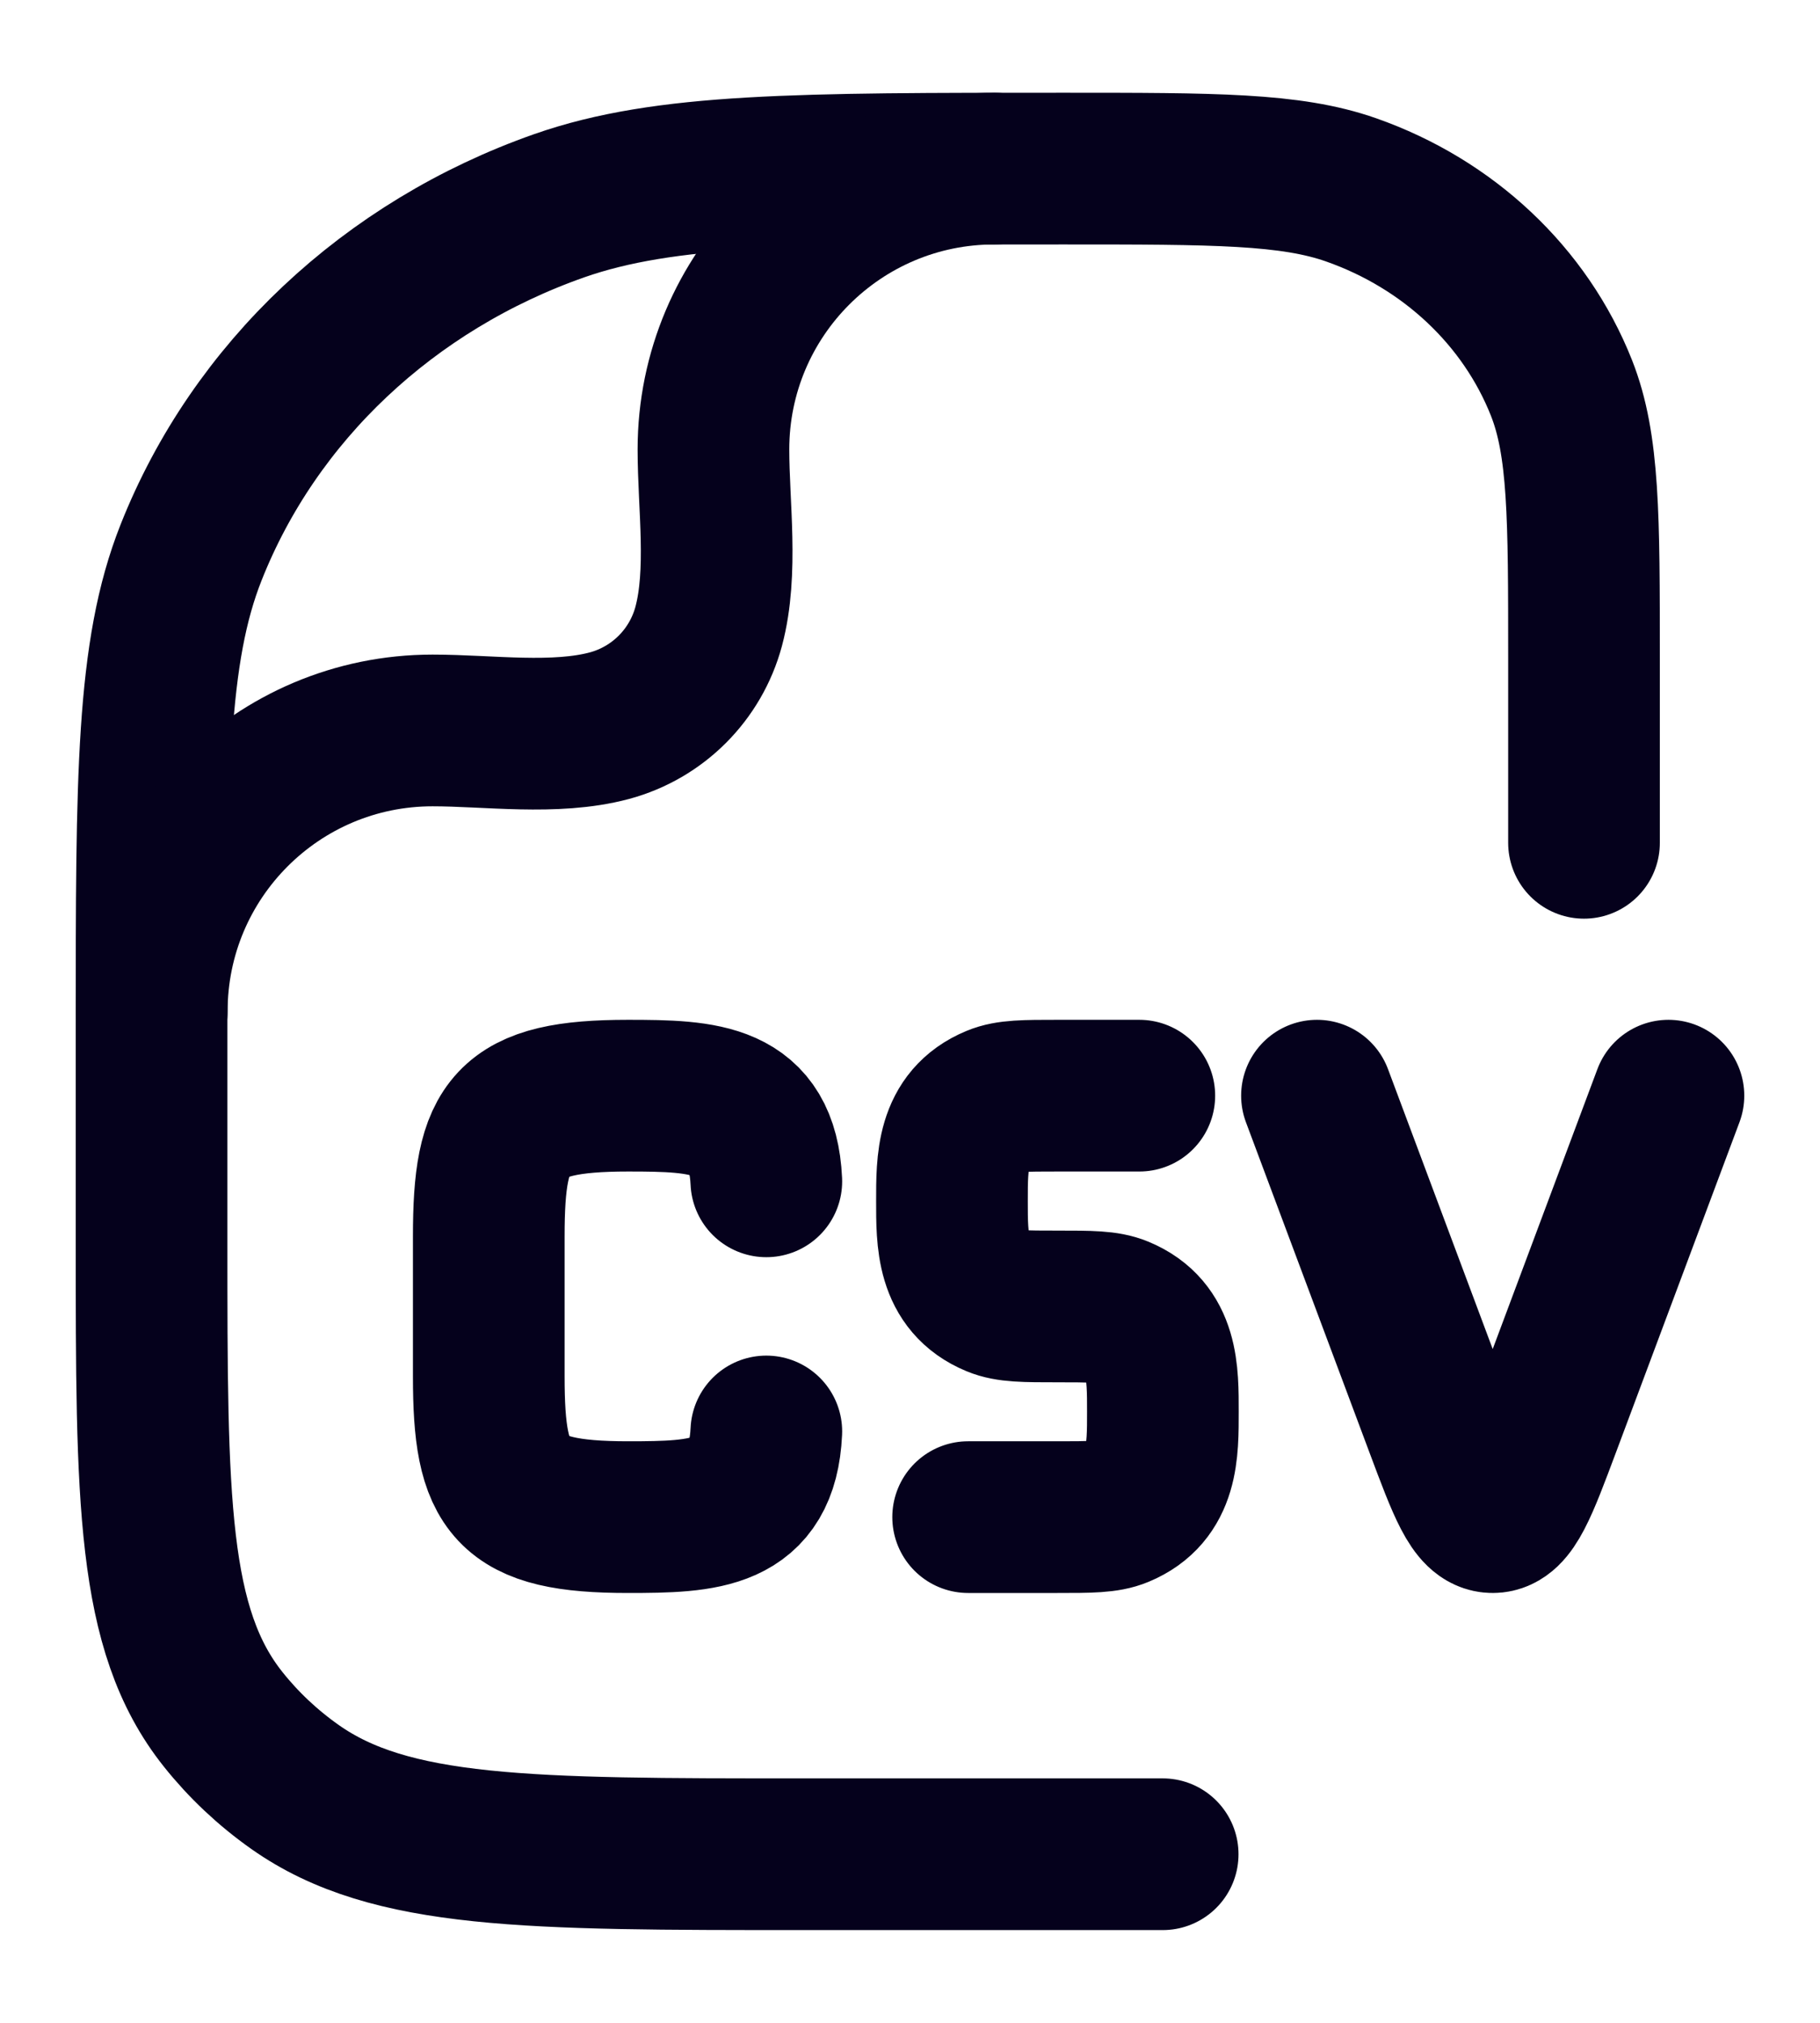 <svg width="18" height="20" viewBox="0 0 18 20" fill="none" xmlns="http://www.w3.org/2000/svg">
<path d="M7.579 11.68C7.541 10.854 6.976 10.833 6.21 10.833C5.03 10.833 4.834 11.115 4.834 12.222V13.611C4.834 14.718 5.03 15 6.21 15C6.976 15 7.541 14.98 7.579 14.153M16.501 10.833L15.281 14.094C15.055 14.698 14.942 15 14.763 15C14.584 15 14.471 14.698 14.245 14.094L13.025 10.833M11.268 10.833H10.458C10.134 10.833 9.972 10.833 9.845 10.886C9.41 11.066 9.415 11.489 9.415 11.875C9.415 12.261 9.41 12.684 9.845 12.864C9.972 12.917 10.134 12.917 10.458 12.917C10.782 12.917 10.944 12.917 11.072 12.97C11.507 13.15 11.501 13.573 11.501 13.958C11.501 14.344 11.507 14.767 11.072 14.947C10.944 15 10.782 15 10.458 15H9.575" stroke="#05011C" stroke-width="1.5" stroke-linecap="round"/>
<path d="M11.499 18.333H7.939C5.221 18.333 3.862 18.333 2.919 17.669C2.648 17.478 2.408 17.252 2.206 16.998C1.499 16.11 1.499 14.831 1.499 12.273V10.152C1.499 7.682 1.499 6.448 1.89 5.462C2.518 3.876 3.847 2.626 5.531 2.034C6.579 1.667 7.891 1.667 10.514 1.667C12.014 1.667 12.763 1.667 13.362 1.877C14.325 2.215 15.084 2.929 15.443 3.835C15.666 4.399 15.666 5.104 15.666 6.515V8.333" stroke="#05011C" stroke-width="1.5" stroke-linecap="round" stroke-linejoin="round"/>
<path d="M1.501 10C1.501 8.466 2.744 7.222 4.278 7.222C4.833 7.222 5.487 7.319 6.027 7.175C6.506 7.046 6.88 6.672 7.009 6.193C7.153 5.653 7.056 4.999 7.056 4.444C7.056 2.91 8.3 1.667 9.834 1.667" stroke="#05011C" stroke-width="1.5" stroke-linecap="round" stroke-linejoin="round"/>
</svg>
